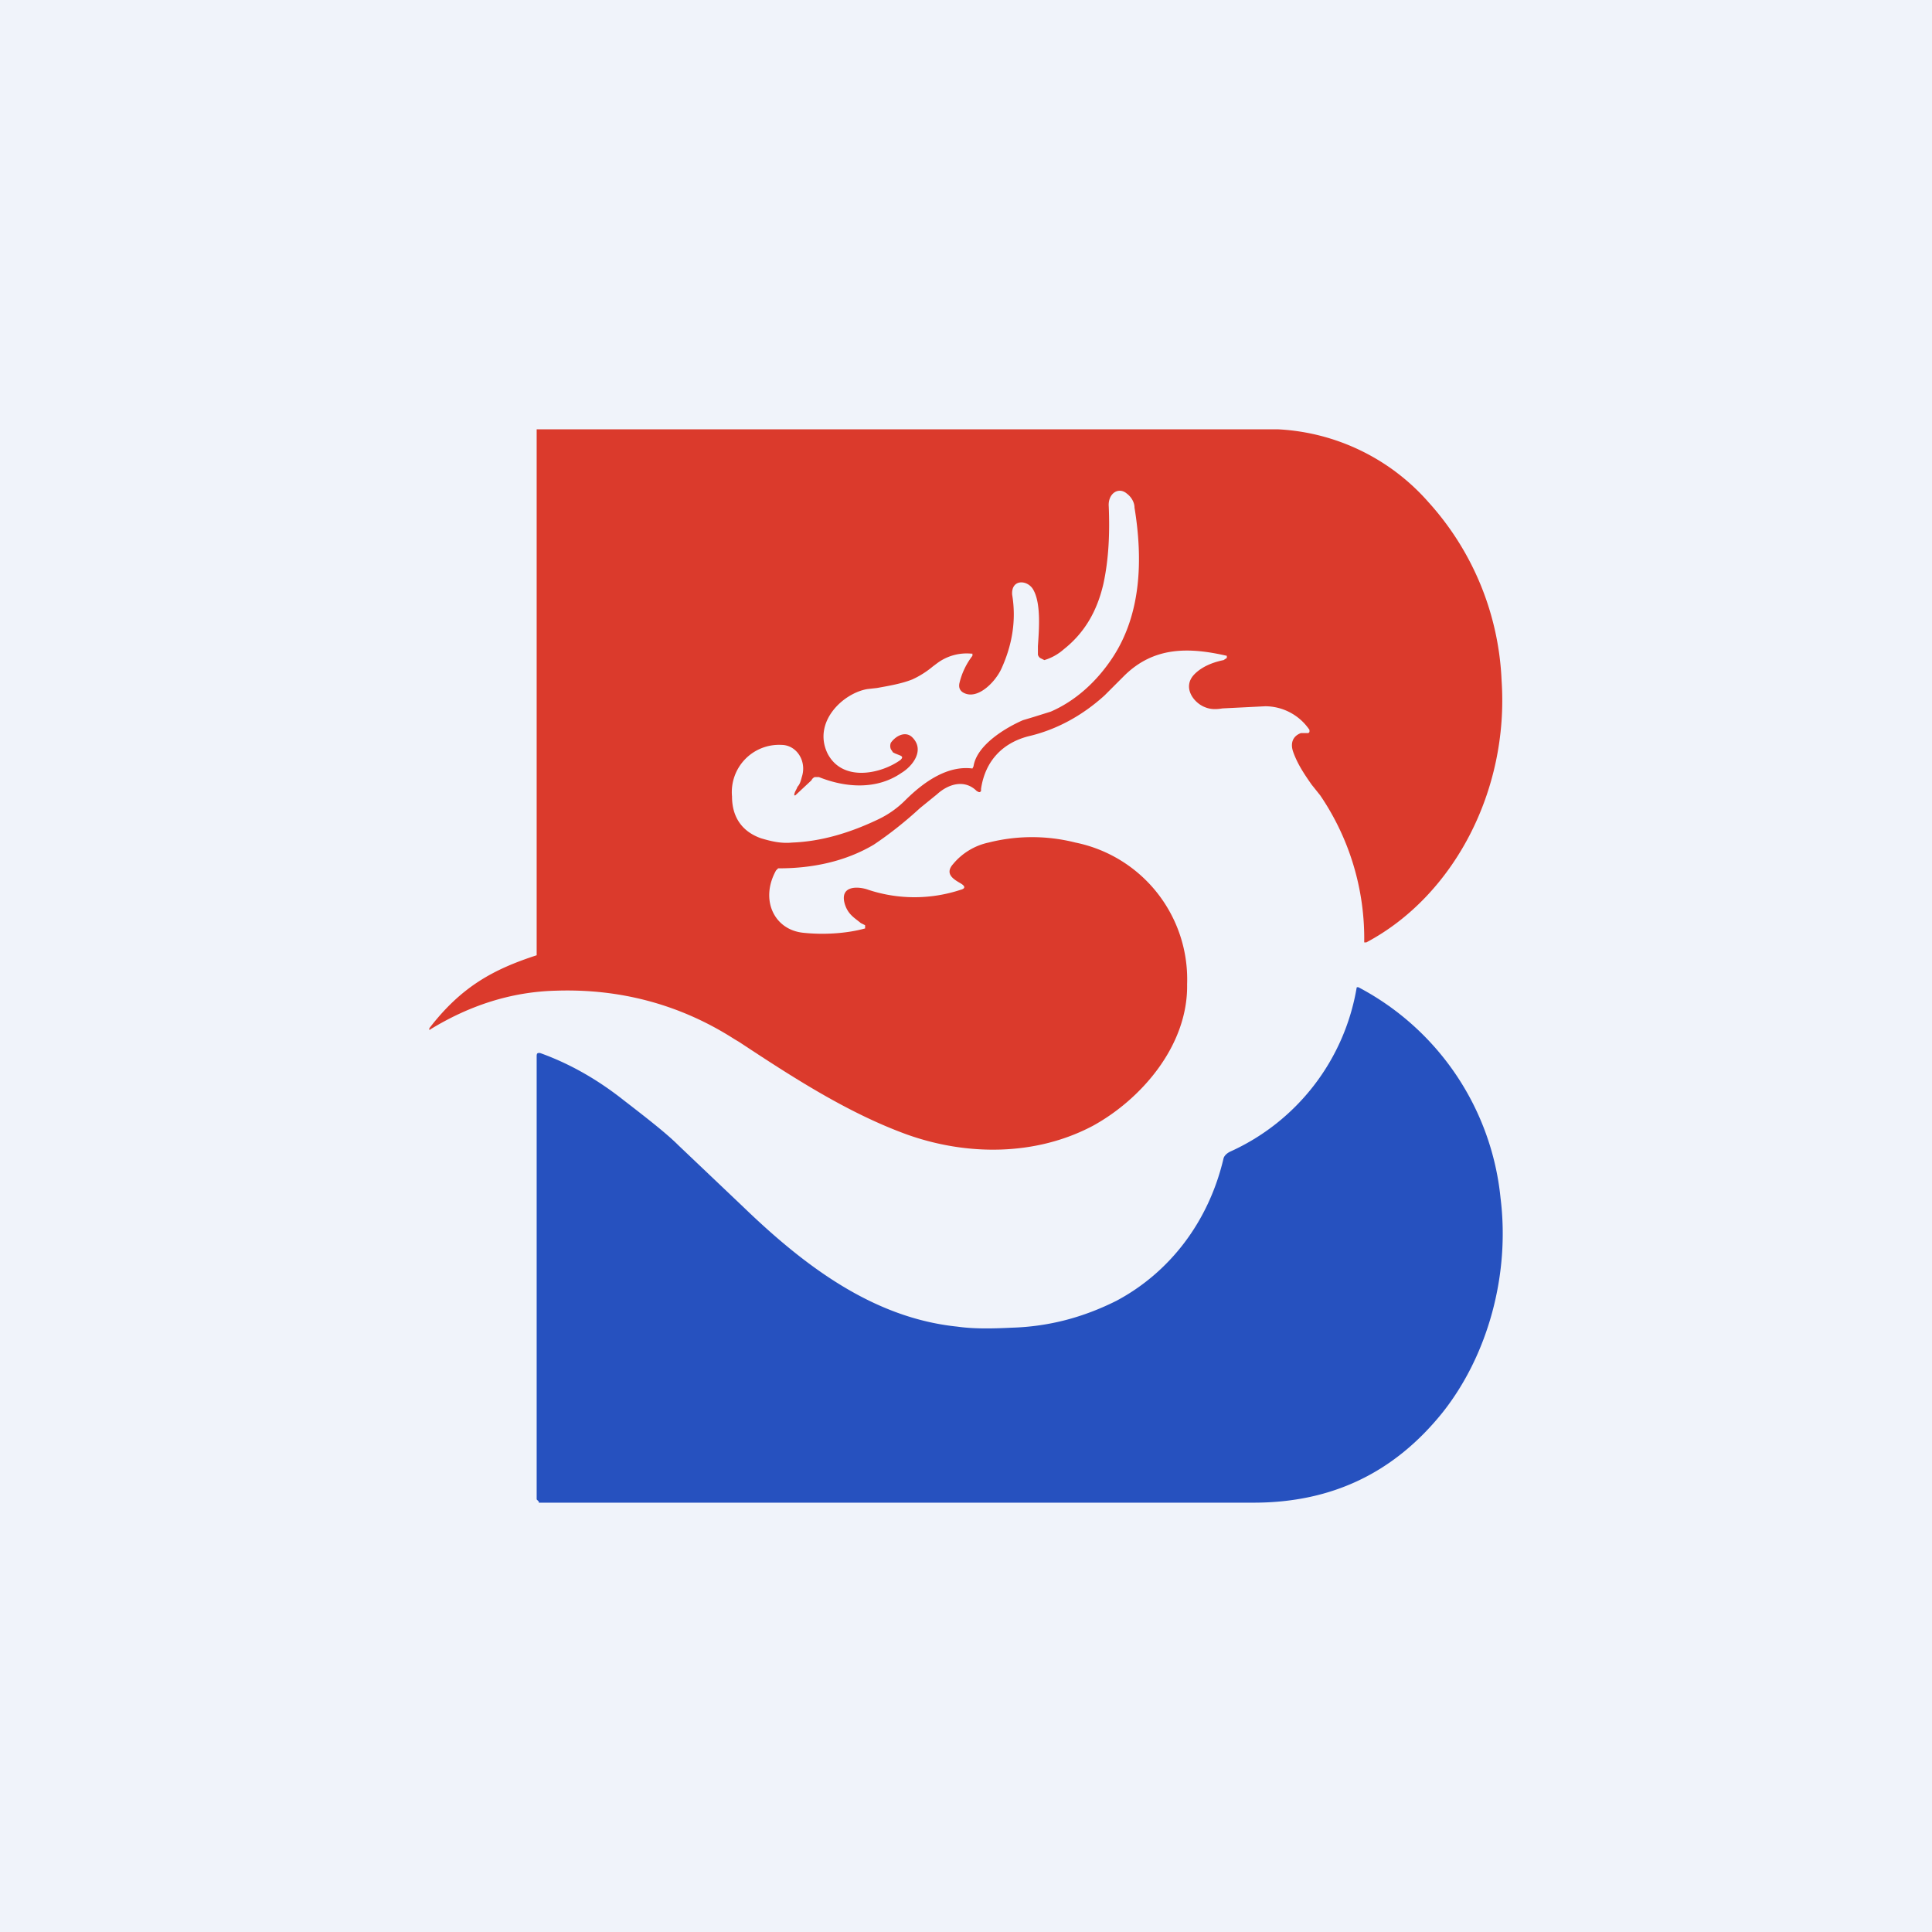 <!-- by TradingView --><svg width="18" height="18" viewBox="0 0 18 18" xmlns="http://www.w3.org/2000/svg"><path fill="#F0F3FA" d="M0 0h18v18H0z"/><path fill-rule="evenodd" d="m8.02 8.6.04.02v.03c-.18.05-.4.06-.58.04-.27-.03-.4-.31-.25-.58l.02-.02h.01c.3 0 .61-.06.88-.22.15-.1.3-.22.43-.34l.16-.13c.11-.1.26-.14.37-.03l.02.01h.01l.01-.01v-.02c.04-.27.21-.43.44-.49.26-.06.5-.19.71-.38l.18-.18c.28-.28.61-.27.96-.19v.02l-.03.02c-.1.02-.2.06-.27.13-.12.12-.01.27.1.31.05.02.1.02.16.01l.4-.02a.5.5 0 0 1 .41.22v.02l-.01.01h-.07c-.08.03-.1.1-.07.18.04.11.1.2.17.3l.08.1a2.37 2.37 0 0 1 .41 1.37h.02c.81-.43 1.33-1.41 1.26-2.44a2.64 2.64 0 0 0-.68-1.66 2 2 0 0 0-1.4-.68H5v4.9c-.4.13-.7.29-1 .68 0 .02 0 .02.01.01.36-.22.75-.35 1.17-.36.6-.02 1.16.13 1.66.45l.05.03c.5.33 1.01.66 1.56.86.56.2 1.2.2 1.73-.08.44-.24.89-.74.88-1.32a1.3 1.3 0 0 0-1.04-1.32 1.65 1.65 0 0 0-.81 0 .59.59 0 0 0-.33.2c-.08.09 0 .14.07.18.05.03.04.05 0 .06a1.37 1.37 0 0 1-.86 0c-.08-.03-.27-.05-.22.13.03.1.09.13.15.18Zm-.46-1.33-.15.14H7.4c0-.03.02-.05.03-.08.02-.02.03-.05.04-.09.05-.15-.05-.3-.19-.3a.44.44 0 0 0-.46.48c0 .2.1.33.27.39.1.03.19.05.29.04.27-.01.54-.09.81-.22a.9.9 0 0 0 .24-.17c.18-.18.4-.33.63-.3l.01-.02c.03-.2.3-.36.46-.43l.1-.03.16-.05c.23-.1.43-.28.58-.51.26-.4.28-.9.2-1.39 0-.05-.03-.1-.07-.13-.08-.07-.18 0-.17.12.01.25 0 .49-.05.72-.06.26-.18.46-.37.61a.48.48 0 0 1-.18.1l-.04-.02a.06.06 0 0 1-.02-.03v-.08c.01-.15.03-.39-.04-.52-.05-.1-.21-.11-.2.04.04.24 0 .47-.1.69-.06.13-.23.3-.36.22-.03-.02-.04-.05-.03-.09a.67.67 0 0 1 .12-.25v-.02h-.01a.46.46 0 0 0-.32.09l-.04.03a.84.84 0 0 1-.19.12c-.1.04-.22.06-.33.08l-.09.01c-.23.04-.51.31-.37.6.14.27.5.19.68.06.02-.02.02-.03 0-.04l-.05-.02-.02-.01-.02-.03a.08.08 0 0 1 0-.06c.05-.07.14-.11.2-.05.12.12 0 .27-.1.33-.23.16-.52.14-.77.04h-.04a.06.06 0 0 0-.03.03Z" fill="#DB3A2C"/><path d="M10.4 12.12c.49-.26.86-.73 1-1.33.01-.03.04-.05.06-.06a2.05 2.05 0 0 0 1.18-1.53.02.02 0 0 1 .02 0 2.5 2.5 0 0 1 1.32 1.96c.09.72-.12 1.47-.54 2-.45.56-1.03.84-1.76.84H5.02v-.01L5 13.97V9.84c0-.03.01-.03.03-.03.28.1.54.25.78.44.22.17.4.31.51.42l.6.57c.58.56 1.22 1.04 2 1.12.14.02.3.02.5.01.36-.01.68-.1.98-.25Z" fill="#2651BF"/></svg>